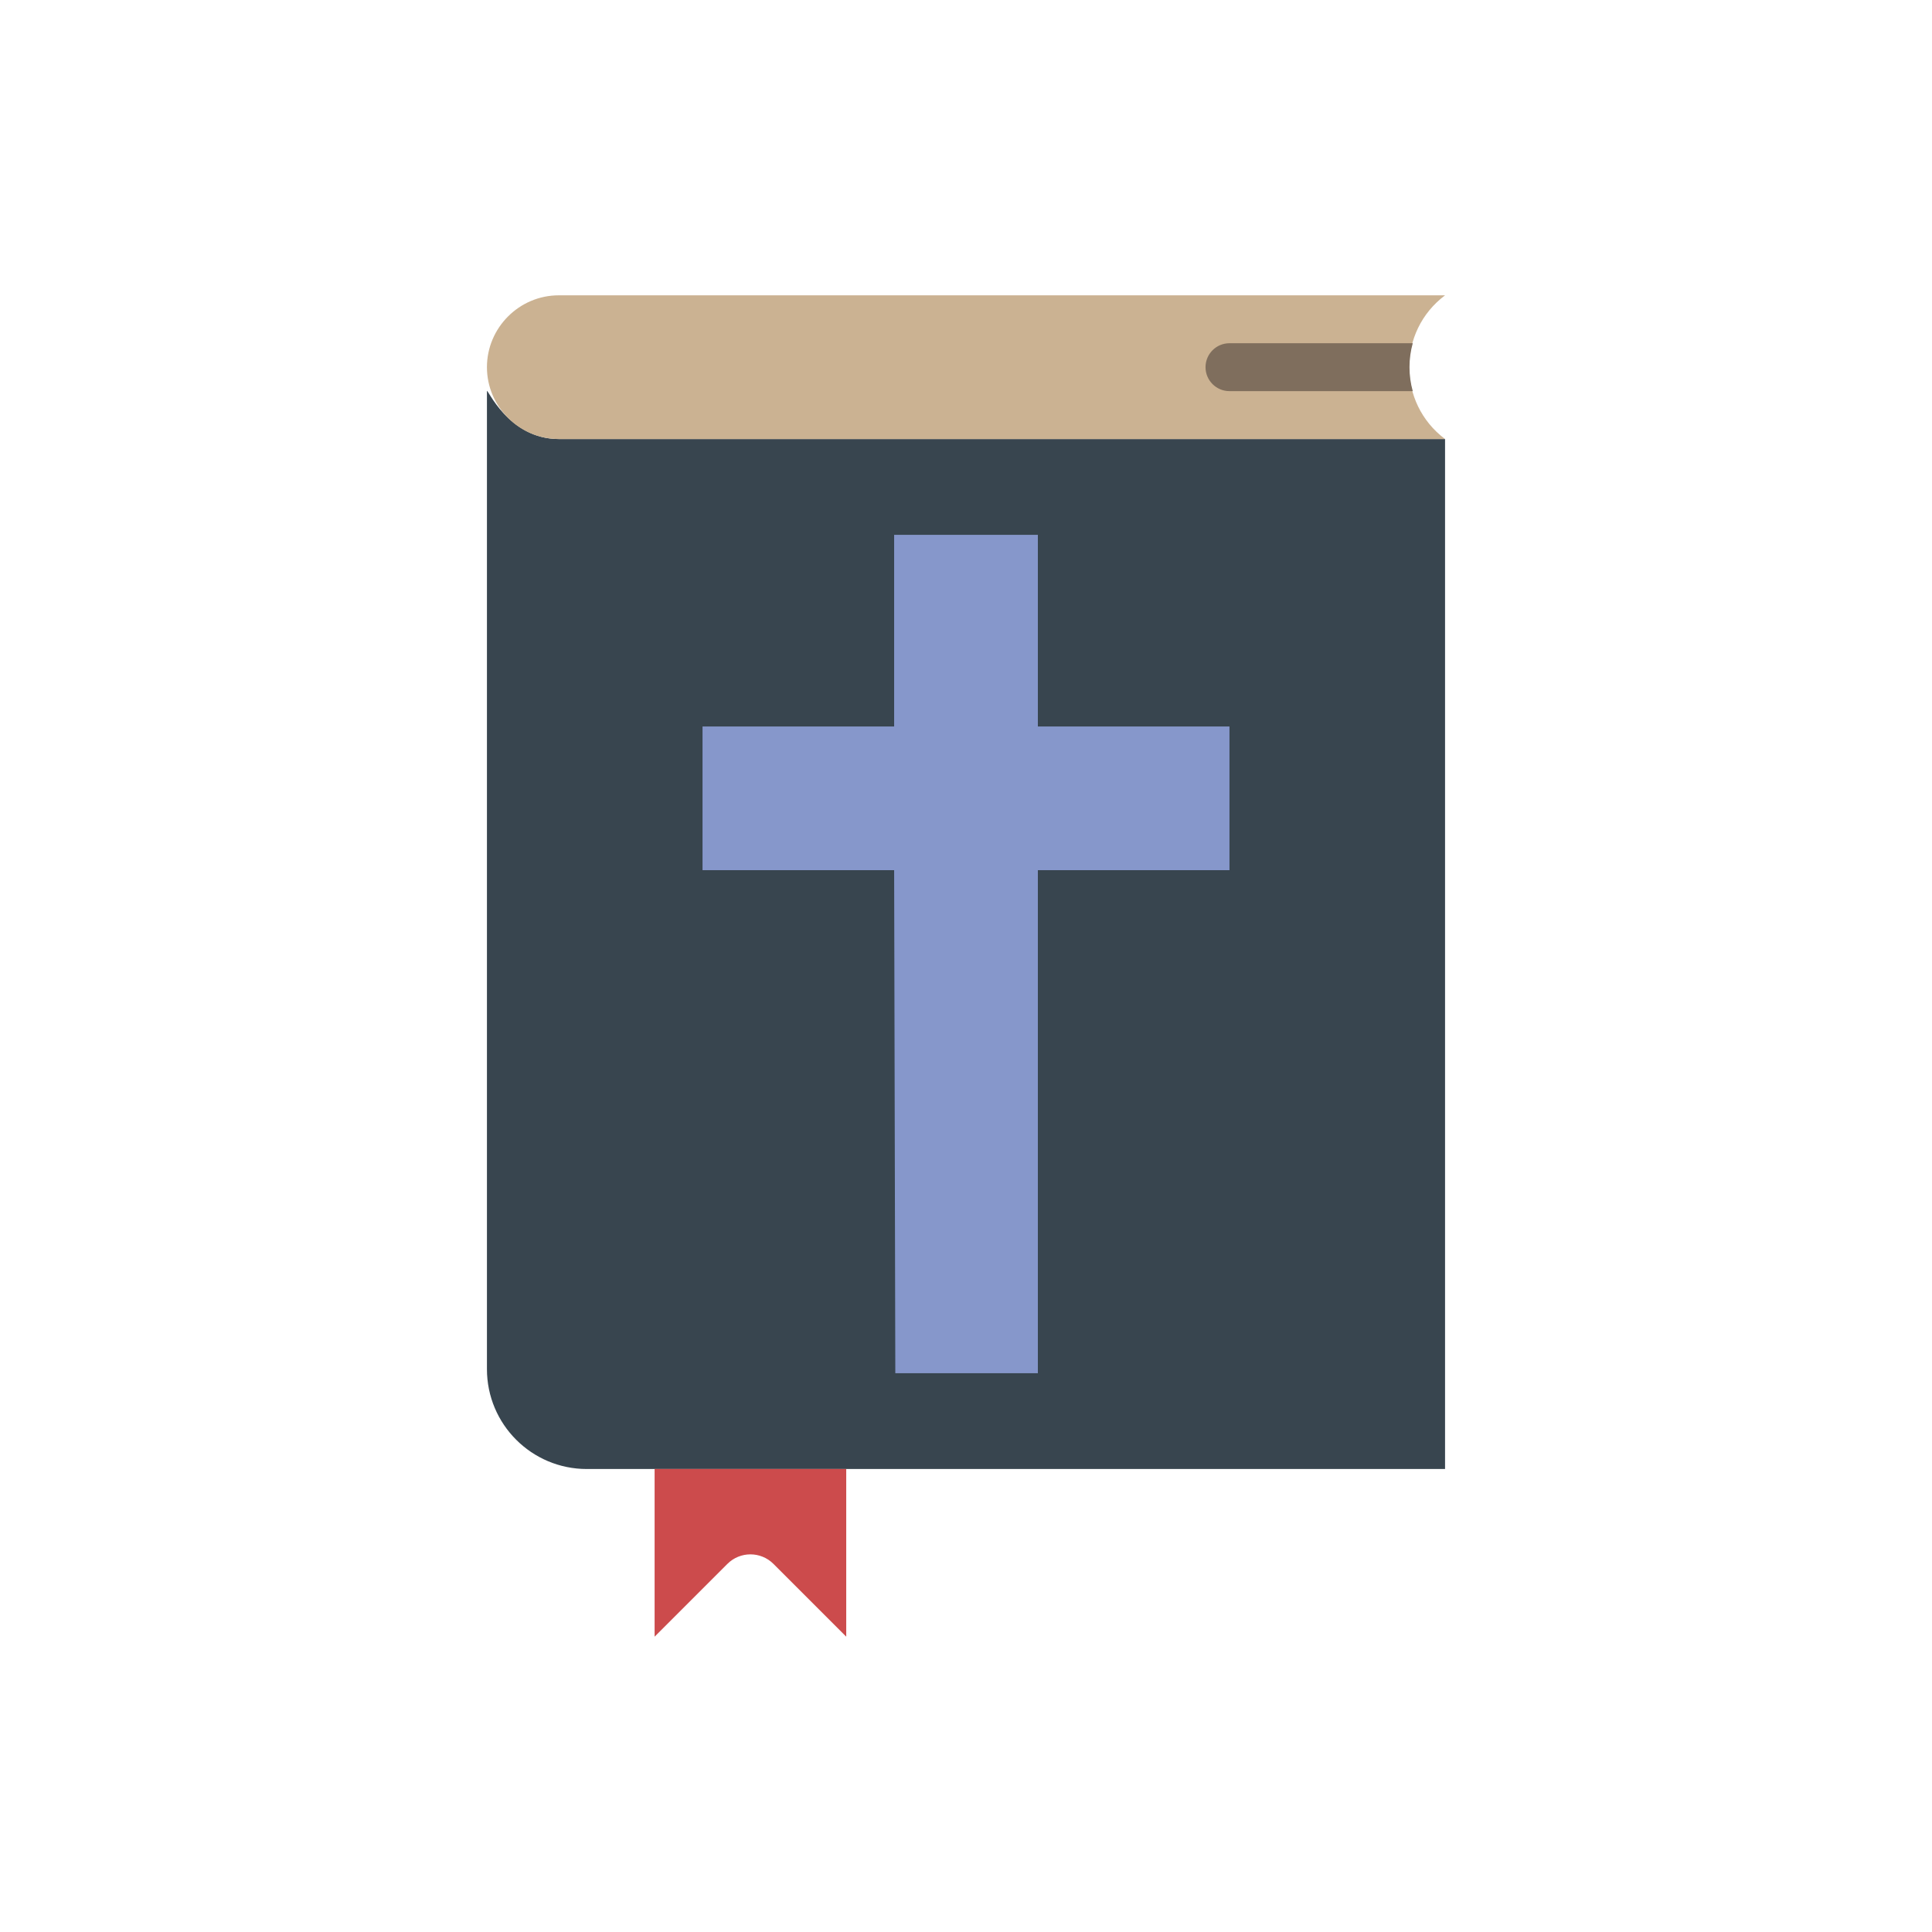 <?xml version="1.0" encoding="utf-8"?>
<!-- Generator: Adobe Illustrator 16.0.0, SVG Export Plug-In . SVG Version: 6.00 Build 0)  -->
<!DOCTYPE svg PUBLIC "-//W3C//DTD SVG 1.1//EN" "http://www.w3.org/Graphics/SVG/1.1/DTD/svg11.dtd">
<svg version="1.1" id="Capa_1" xmlns="http://www.w3.org/2000/svg" xmlns:xlink="http://www.w3.org/1999/xlink" x="0px" y="0px"
	 width="350px" height="350px" viewBox="0 0 350 350" enable-background="new 0 0 350 350" xml:space="preserve">
<g>
	<path fill="#38454F" d="M114.25,79.536h-13.018c-9.221,0-13.018-9.425-13.018-8.679v177.177c0,9.989,8.102,18.091,18.09,18.091
		h7.945h147.536V79.536h-4.34H114.25z"/>
</g>
<polygon fill="#8697CB" points="222.732,131.607 188.018,131.607 188.018,96.893 161.982,96.893 161.982,131.607 127.268,131.607 
	127.268,157.643 161.982,157.643 162.195,248.768 188.018,248.768 188.018,157.643 222.732,157.643 "/>
<path fill="#CBB292" d="M261.786,79.536H101.232c-7.16,0-13.018-5.858-13.018-13.018l0,0c0-7.16,5.858-13.018,13.018-13.018h160.554
	l0,0C253.107,60.009,253.107,73.027,261.786,79.536L261.786,79.536z"/>
<path fill="#CC4B4C" d="M153.304,296.5l-13.183-13.183c-2.304-2.305-6.045-2.305-8.349,0L118.589,296.5v-30.375h34.714V296.5z"/>
<path fill="#7F6E5D" d="M255.932,62.179h-33.199c-2.399,0-4.34,1.944-4.34,4.339c0,2.395,1.94,4.339,4.34,4.339h33.199
	C255.146,68.011,255.146,65.025,255.932,62.179z"/>
</svg>
